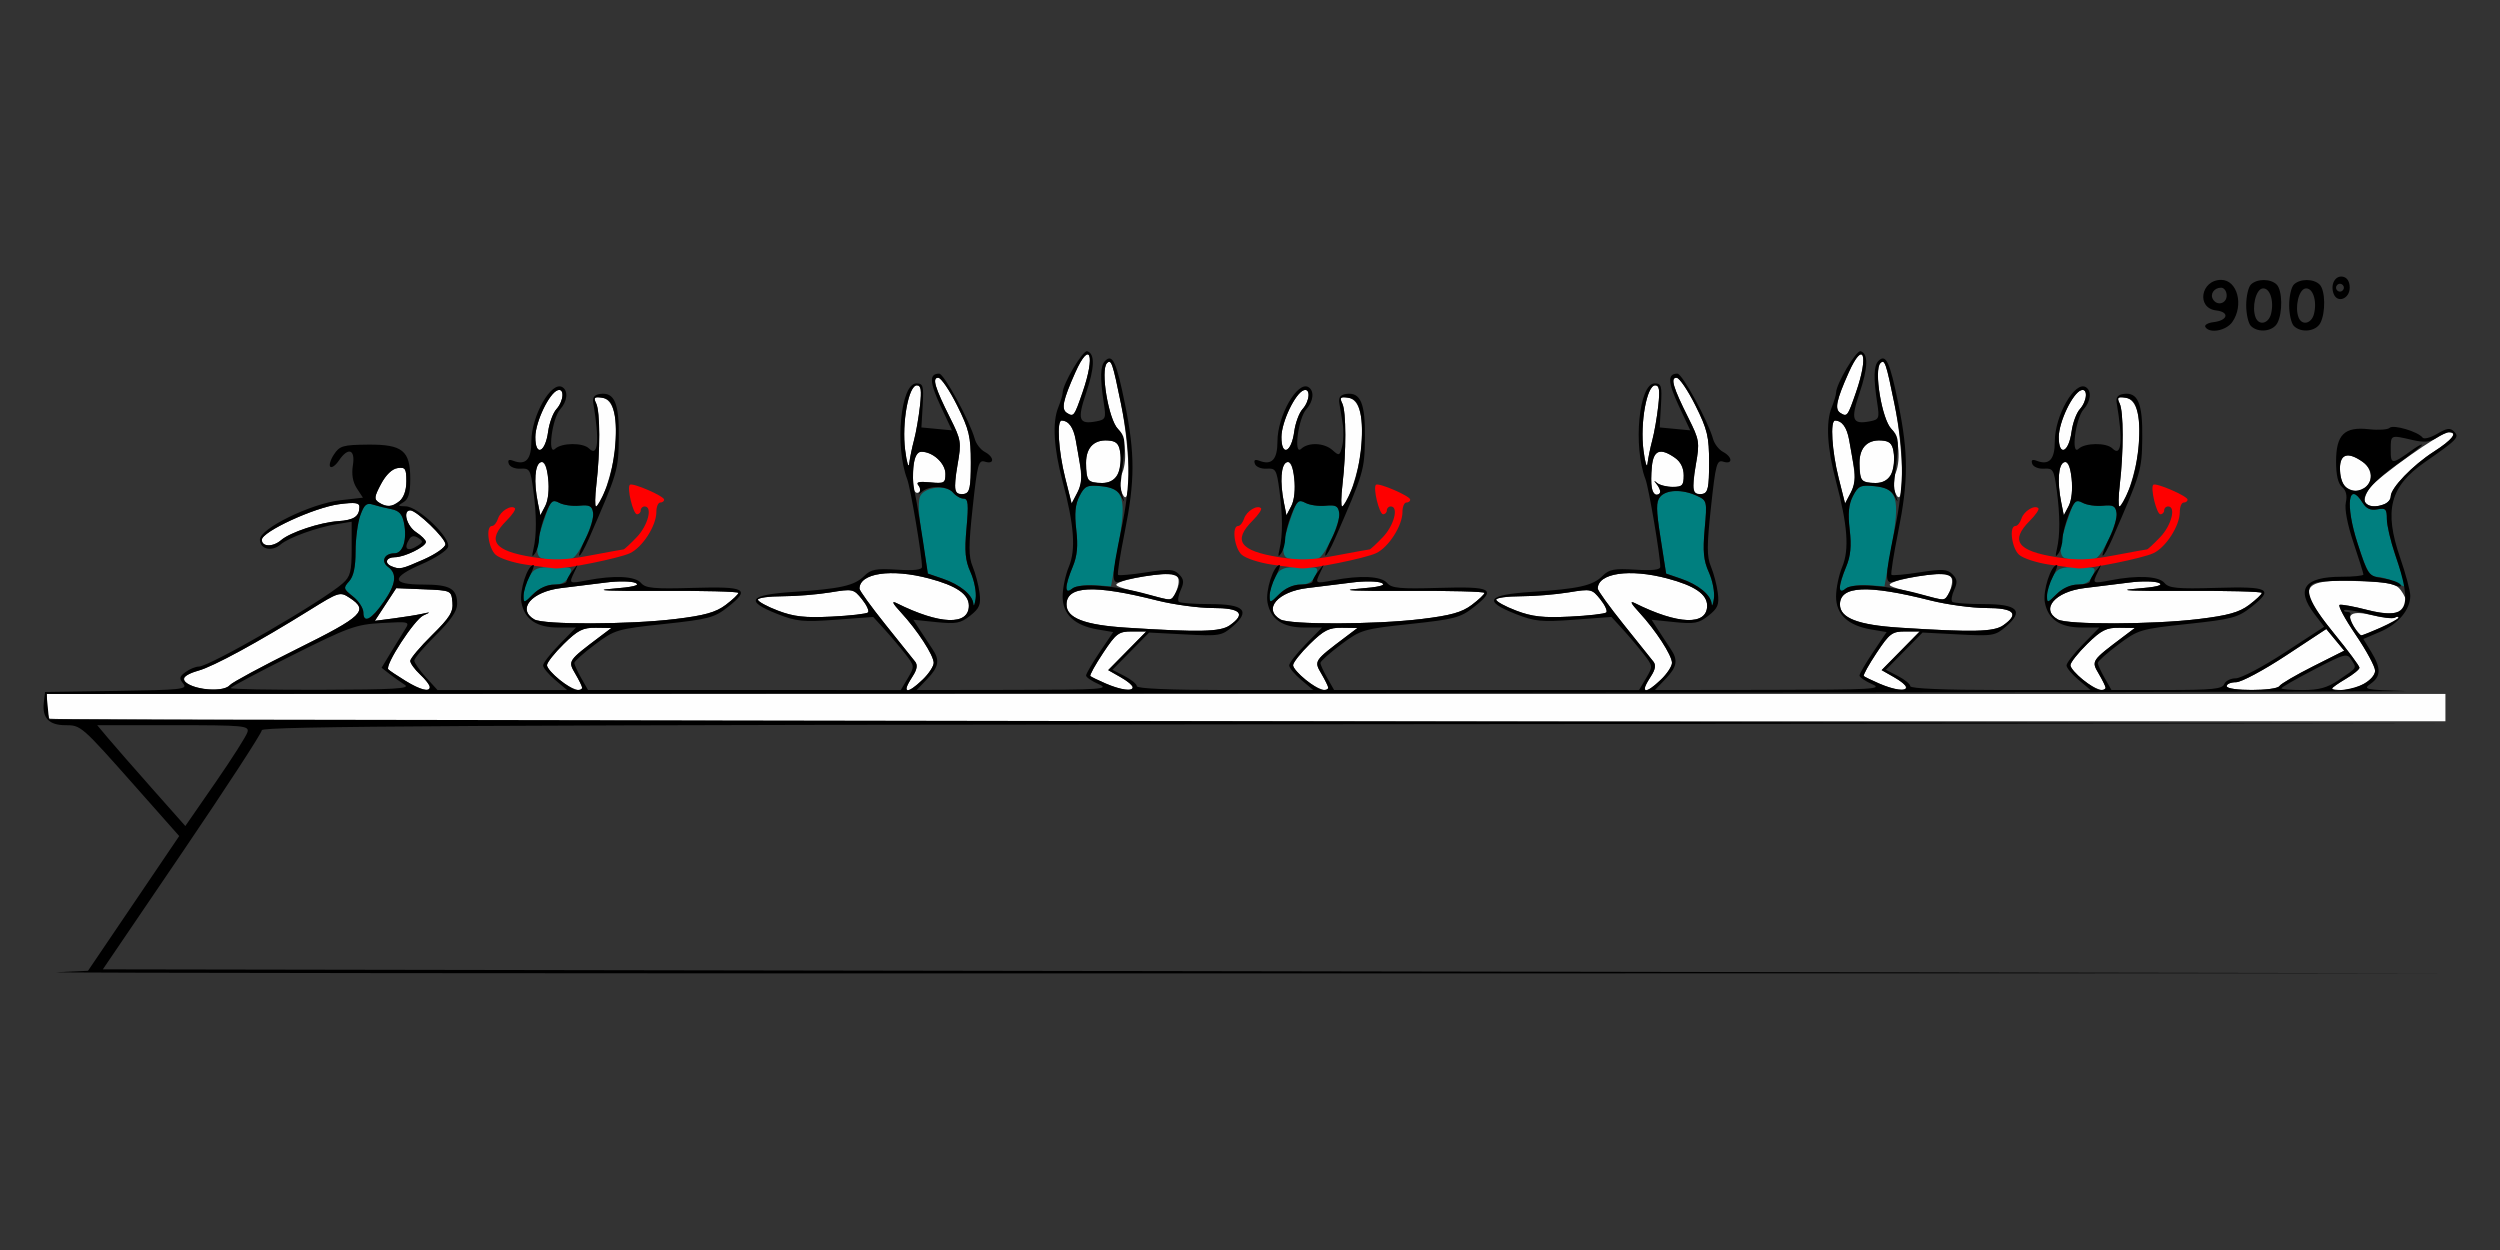 <?xml version="1.0" encoding="UTF-8" standalone="no"?>
<!-- Created with Inkscape (http://www.inkscape.org/) -->

<svg
   xmlns:dc="http://purl.org/dc/elements/1.1/"
   xmlns:cc="http://creativecommons.org/ns#"
   xmlns:rdf="http://www.w3.org/1999/02/22-rdf-syntax-ns#"
   xmlns:svg="http://www.w3.org/2000/svg"
   xmlns="http://www.w3.org/2000/svg"
   xmlns:sodipodi="http://sodipodi.sourceforge.net/DTD/sodipodi-0.dtd"
   xmlns:inkscape="http://www.inkscape.org/namespaces/inkscape"
   id="svg3396"
   version="1.1"
   inkscape:version="0.91 r13725"
   width="600"
   height="300"
   viewBox="0 0 600 300"
   sodipodi:docname="bb340602.svg">
  <rect x="0" y="0" width="600" height="300" fill="#333333" stroke="none"/>
  <defs
     id="defs3400" />
  <sodipodi:namedview
     pagecolor="#bfbfbf"
     bordercolor="#666666"
     borderopacity="1"
     objecttolerance="10"
     gridtolerance="10"
     guidetolerance="10"
     inkscape:pageopacity="0"
     inkscape:pageshadow="2"
     inkscape:window-width="1606"
     inkscape:window-height="858"
     id="namedview3398"
     showgrid="false"
     inkscape:zoom="0.73887857"
     inkscape:cx="-29.993471"
     inkscape:cy="192.79844"
     inkscape:window-x="0"
     inkscape:window-y="0"
     inkscape:window-maximized="0"
     inkscape:current-layer="svg3396" />
  <g
     id="g3406"
     transform="translate(1.902,39.046)">
    <path
       style="fill:#fefefe"
       d="m 10,133.438 c -0.344,-0.344 -0.625,-1.82 -0.625,-3.281 l 0,-2.656 287.812,0 287.812,0 0,3.281 0,3.281 -287.188,0 c -157.953,0 -287.469,-0.281 -287.812,-0.625 z m 34.297,-7.842 c -3.092,-1.243 -2.582,-2.58 1.406,-3.688 3.651,-1.014 14.221,-6.764 26.697,-14.523 7.059,-4.39 7.304,-4.465 9.609,-2.955 4.649,3.046 3.261,4.391 -12.706,12.312 -8.289,4.112 -15.513,8.004 -16.052,8.648 -1.125,1.344 -5.852,1.452 -8.954,0.205 z m 51.085,-1.259 c -1.938,-1.192 -3.777,-2.42 -4.086,-2.728 -0.927,-0.927 6.269,-11.994 8.424,-12.957 1.813,-0.81 1.781,-0.844 -0.346,-0.373 -1.289,0.286 -4.362,0.78 -6.83,1.098 l -4.486,0.579 2.568,-3.922 2.568,-3.922 6.606,0.272 c 6.585,0.271 6.607,0.281 6.879,3.084 0.227,2.338 -0.603,3.677 -4.922,7.937 -2.857,2.818 -5.195,5.592 -5.195,6.165 0,0.572 1.055,2.031 2.344,3.242 4.401,4.135 2.241,5.069 -3.524,1.525 z m 37.04,-0.197 c -1.676,-1.321 -3.047,-2.916 -3.047,-3.544 0,-0.629 1.809,-2.918 4.02,-5.088 3.394,-3.331 4.598,-3.937 7.734,-3.893 l 3.715,0.052 -2.729,2.057 c -7.763,5.852 -7.754,5.839 -5.943,8.926 0.902,1.538 1.641,3.047 1.641,3.354 0,1.264 -2.533,0.389 -5.391,-1.864 z m 83.203,1.92 c 0,-0.276 0.683,-1.544 1.517,-2.817 1.034,-1.578 1.223,-2.687 0.594,-3.483 -0.508,-0.642 -3.722,-4.658 -7.142,-8.925 -3.42,-4.267 -6.219,-8.139 -6.219,-8.605 0,-3.739 7.637,-4.857 16.699,-2.445 6.59,1.754 9.551,3.782 9.551,6.542 0,4.807 -6.978,4.558 -17.344,-0.618 -1.301,-0.65 -0.982,0.031 1.043,2.224 3.955,4.282 7.863,10.301 7.863,12.109 0,0.815 -1.183,2.616 -2.629,4.001 -2.494,2.39 -3.933,3.128 -3.933,2.017 z m 47.812,-1.072 c -1.805,-0.781 -3.451,-1.584 -3.658,-1.784 -0.207,-0.2 1.168,-2.69 3.056,-5.534 3.134,-4.72 3.736,-5.17 6.904,-5.17 l 3.471,0 -4.573,4.642 -4.573,4.642 2.961,1.686 c 5.382,3.064 2.65,4.22 -3.589,1.518 z m 48.047,-0.848 c -1.676,-1.321 -3.047,-2.916 -3.047,-3.544 0,-0.629 1.809,-2.918 4.02,-5.088 3.394,-3.331 4.598,-3.937 7.734,-3.893 l 3.715,0.052 -2.729,2.057 c -7.763,5.852 -7.754,5.839 -5.943,8.926 0.902,1.538 1.641,3.047 1.641,3.354 0,1.264 -2.533,0.389 -5.391,-1.864 z m 81.328,1.92 c 0,-0.276 0.683,-1.544 1.517,-2.817 1.034,-1.578 1.223,-2.687 0.594,-3.483 -0.508,-0.642 -3.722,-4.658 -7.142,-8.925 -3.42,-4.267 -6.219,-8.139 -6.219,-8.605 0,-3.739 7.637,-4.857 16.699,-2.445 6.59,1.754 9.551,3.782 9.551,6.542 0,4.807 -6.978,4.558 -17.344,-0.618 -1.301,-0.65 -0.982,0.031 1.043,2.224 3.955,4.282 7.863,10.301 7.863,12.109 0,0.815 -1.183,2.616 -2.629,4.001 -2.494,2.39 -3.933,3.128 -3.933,2.017 z m 56.25,-1.072 c -1.805,-0.781 -3.451,-1.584 -3.658,-1.784 -0.207,-0.2 1.168,-2.69 3.056,-5.534 3.134,-4.72 3.736,-5.17 6.904,-5.17 l 3.471,0 -4.573,4.642 -4.573,4.642 2.961,1.686 c 5.382,3.064 2.65,4.22 -3.589,1.518 z m 48.984,-0.848 C 496.371,122.82 495,121.225 495,120.596 c 0,-0.629 1.809,-2.918 4.02,-5.088 3.394,-3.331 4.598,-3.937 7.734,-3.893 l 3.715,0.052 -2.729,2.057 c -7.763,5.852 -7.754,5.839 -5.943,8.926 0.902,1.538 1.641,3.047 1.641,3.354 0,1.264 -2.533,0.389 -5.391,-1.864 z M 532.5,125.625 c 0,-0.516 1.014,-0.938 2.254,-0.938 1.24,0 6.619,-2.875 11.953,-6.389 l 9.699,-6.389 2.154,2.606 2.154,2.606 -7.473,3.758 c -4.11,2.067 -7.741,4.191 -8.068,4.72 -0.77,1.245 -12.672,1.269 -12.672,0.025 z m 25.312,0.561 c 0,-0.207 1.477,-1.247 3.281,-2.312 1.805,-1.065 3.279,-2.267 3.277,-2.671 -0.003,-0.404 -2.745,-4.1 -6.094,-8.213 -9.325,-11.452 -8.424,-13.159 6.624,-12.541 6.663,0.274 8.294,0.647 9.394,2.151 3.468,4.743 -0.082,6.806 -8.124,4.722 -3.148,-0.816 -6.098,-1.356 -6.558,-1.2 -0.459,0.156 1.268,3.374 3.839,7.153 2.57,3.778 4.673,7.67 4.673,8.648 0,2.064 -4.398,4.639 -7.922,4.639 -1.315,0 -2.39,-0.169 -2.39,-0.376 z m 5.218,-14.82 c -2.135,-3.048 -0.507,-4.007 4.613,-2.717 2.38,0.599 4.728,0.842 5.217,0.54 0.489,-0.302 0.889,-0.299 0.889,0.007 0,0.473 -7.936,4.241 -8.931,4.241 -0.186,0 -0.991,-0.932 -1.789,-2.071 z m -294.556,0.232 c -10.113,-0.647 -14.412,-2.308 -14.412,-5.568 0,-4.499 6.61,-4.796 21.719,-0.974 3.953,1 9.965,1.818 13.359,1.818 6.734,0 8.079,1.37 4.088,4.166 -2.236,1.566 -7.235,1.679 -24.755,0.558 z m 185.625,0 c -10.113,-0.647 -14.412,-2.308 -14.412,-5.568 0,-4.499 6.61,-4.796 21.719,-0.974 3.953,1 9.965,1.818 13.359,1.818 6.734,0 8.079,1.37 4.088,4.166 -2.236,1.566 -7.235,1.679 -24.755,0.558 z m -327.771,-1.986 c -4.242,-2.471 -0.635,-6.676 6.454,-7.525 3.024,-0.362 7.896,-0.966 10.826,-1.341 2.93,-0.376 6.094,-0.32 7.031,0.122 1.186,0.56 -0.577,0.987 -5.796,1.403 -4.679,0.373 -0.358,0.558 11.485,0.491 10.442,-0.059 18.985,0.16 18.984,0.485 -3.5e-4,0.326 -1.372,1.624 -3.048,2.887 -2.374,1.788 -5.055,2.537 -12.133,3.393 -11.096,1.341 -31.561,1.392 -33.805,0.085 z m 179.062,0 c -4.242,-2.471 -0.635,-6.676 6.454,-7.525 3.024,-0.362 7.896,-0.966 10.826,-1.341 2.93,-0.376 6.094,-0.32 7.031,0.122 1.186,0.56 -0.577,0.987 -5.796,1.403 -4.679,0.373 -0.358,0.558 11.485,0.491 10.442,-0.059 18.985,0.16 18.984,0.485 -3.5e-4,0.326 -1.372,1.624 -3.048,2.887 -2.374,1.788 -5.055,2.537 -12.133,3.393 -11.096,1.341 -31.561,1.392 -33.805,0.085 z m 186.562,0 c -4.242,-2.471 -0.635,-6.676 6.454,-7.525 3.024,-0.362 7.896,-0.966 10.826,-1.341 2.93,-0.376 6.094,-0.32 7.031,0.122 1.186,0.56 -0.577,0.987 -5.796,1.403 -4.679,0.373 -0.358,0.558 11.485,0.491 10.442,-0.059 18.985,0.16 18.984,0.485 -3.5e-4,0.326 -1.372,1.624 -3.048,2.887 -2.374,1.788 -5.055,2.537 -12.133,3.393 -11.096,1.341 -31.561,1.392 -33.805,0.085 z M 184.806,107.513 C 182.163,106.508 180,105.321 180,104.874 c 0,-0.447 2.637,-0.814 5.859,-0.817 3.223,-0.003 8.38,-0.418 11.461,-0.923 5.463,-0.895 5.653,-0.854 7.664,1.646 1.135,1.41 1.778,2.834 1.43,3.164 -0.348,0.331 -4.271,0.779 -8.717,0.998 -6.439,0.316 -9.063,0.025 -12.891,-1.43 z m 177.188,0 c -2.643,-1.004 -4.806,-2.192 -4.806,-2.638 0,-0.447 2.637,-0.814 5.859,-0.817 3.223,-0.003 8.38,-0.418 11.461,-0.923 5.463,-0.895 5.653,-0.854 7.664,1.646 1.135,1.41 1.778,2.834 1.43,3.164 -0.348,0.331 -4.271,0.779 -8.717,0.998 -6.439,0.316 -9.063,0.025 -12.891,-1.43 z m -90.588,-4.382 c -5.947,-1.499 -6.343,-1.741 -4.219,-2.579 1.289,-0.509 4.771,-1.223 7.738,-1.587 4.35,-0.534 5.498,-0.391 5.932,0.739 0.571,1.488 -1.089,5.371 -2.218,5.19 -0.369,-0.059 -3.623,-0.852 -7.233,-1.762 z m 185.625,0 c -5.947,-1.499 -6.343,-1.741 -4.219,-2.579 1.289,-0.509 4.771,-1.223 7.738,-1.587 4.35,-0.534 5.498,-0.391 5.932,0.739 0.571,1.488 -1.089,5.371 -2.218,5.19 -0.369,-0.059 -3.623,-0.852 -7.233,-1.762 z M 92.109,96.879 C 90.253,96.13 90.747,94.688 92.859,94.688 c 2.305,0 7.453,-2.532 7.453,-3.666 0,-0.443 -1.055,-1.497 -2.344,-2.341 -2.279,-1.493 -3.287,-5.242 -1.409,-5.242 1.522,0 8.44,6.664 8.44,8.129 0,0.742 -2.332,2.38 -5.183,3.641 -5.37,2.375 -5.756,2.459 -7.708,1.671 z M 60.938,90.504 c 0,-1.946 12.616,-7.763 18.516,-8.537 3.873,-0.508 4.919,-0.37 4.908,0.647 -0.026,2.302 -1.318,3.163 -5.142,3.421 -4.313,0.292 -11.5,2.691 -13.668,4.562 -1.953,1.686 -4.614,1.632 -4.614,-0.093 z m 66.236,-8.933 c -1,-5.002 -0.709,-9.145 0.681,-9.679 1.82,-0.698 2.681,7.484 1.104,10.493 l -1.174,2.242 -0.611,-3.055 z m 179.062,0 c -1,-5.002 -0.709,-9.145 0.681,-9.679 1.82,-0.698 2.681,7.484 1.104,10.493 l -1.174,2.242 -0.611,-3.055 z m 186.562,0 c -1,-5.002 -0.709,-9.145 0.681,-9.679 1.82,-0.698 2.681,7.484 1.104,10.493 l -1.174,2.242 -0.611,-3.055 z m -403.736,1.1e-5 c -1.228,-0.786 -1.168,-1.349 0.469,-4.439 1.172,-2.212 2.666,-3.651 3.984,-3.838 1.862,-0.264 2.109,0.108 2.109,3.178 0,4.757 -3.206,7.248 -6.562,5.099 z m 52.164,-4.331 c 0.927,-7.888 0.912,-17.487 -0.031,-19.432 -0.704,-1.452 -0.488,-1.673 1.372,-1.406 2.818,0.405 3.894,4.715 3.12,12.504 C 145.17,74.113 142.363,82.5 141.138,82.5 c -0.291,0 -0.251,-2.367 0.089,-5.26 z m 179.062,0 c 0.927,-7.888 0.912,-17.487 -0.031,-19.432 -0.704,-1.452 -0.488,-1.673 1.372,-1.406 2.818,0.405 3.894,4.715 3.12,12.504 C 324.233,74.113 321.426,82.5 320.201,82.5 c -0.291,0 -0.251,-2.367 0.089,-5.26 z m 186.562,0 c 0.927,-7.888 0.912,-17.487 -0.031,-19.432 -0.704,-1.452 -0.488,-1.673 1.372,-1.406 2.818,0.405 3.894,4.715 3.12,12.504 C 510.795,74.113 507.988,82.5 506.763,82.5 c -0.291,0 -0.251,-2.367 0.089,-5.26 z m 58.872,4.229 c -0.35,-0.567 0.183,-2.13 1.186,-3.473 2.026,-2.713 16.952,-13.272 18.794,-13.294 2.378,-0.029 1.048,1.744 -3.49,4.657 -5.088,3.265 -10.338,8.714 -10.338,10.73 0,2.2 -4.957,3.312 -6.152,1.38 z M 253.738,75.632 c -1.613,-6.42 -2.066,-13.767 -0.848,-13.743 1.683,0.034 2.829,1.618 3.383,4.673 1.68,9.267 1.705,10.11 0.382,12.636 l -1.366,2.607 -1.551,-6.174 z m 13.679,3.732 c -0.821,-1.812 -0.892,-3.128 -0.234,-4.356 1.59,-2.972 1.13,-9.195 -0.824,-11.149 -2.237,-2.237 -4.192,-14.151 -2.586,-15.757 1.03,-1.03 1.357,-0.073 3.39,9.902 2.265,11.113 2.444,26.194 0.255,21.36 z m 171.946,-3.732 c -1.613,-6.42 -2.066,-13.767 -0.848,-13.743 1.683,0.034 2.829,1.618 3.383,4.673 1.68,9.267 1.705,10.11 0.382,12.636 l -1.366,2.607 -1.551,-6.174 z m 13.679,3.732 c -0.821,-1.812 -0.892,-3.128 -0.234,-4.356 1.59,-2.972 1.13,-9.195 -0.824,-11.149 -2.237,-2.237 -4.192,-14.151 -2.586,-15.757 1.03,-1.03 1.357,-0.073 3.39,9.902 2.265,11.113 2.444,26.194 0.255,21.36 z M 217.331,78.095 c -0.171,-0.889 -0.159,-3.214 0.028,-5.168 0.244,-2.56 0.777,-3.552 1.907,-3.552 2.729,0 5.735,2.782 5.735,5.308 0,2.215 -0.269,2.363 -3.686,2.038 -2.755,-0.263 -3.454,-0.072 -2.767,0.756 0.594,0.716 0.597,1.306 0.007,1.671 -0.502,0.31 -1.052,-0.163 -1.223,-1.052 z m 10.125,0.836 c -0.293,-0.473 -0.086,-3.393 0.459,-6.487 0.941,-5.343 0.851,-5.905 -1.777,-11.144 -3.707,-7.391 -4.4,-9.751 -2.841,-9.682 0.679,0.03 2.712,3.018 4.516,6.64 2.89,5.8 3.281,7.441 3.281,13.754 0,5.925 -0.269,7.221 -1.553,7.475 -0.854,0.169 -1.793,-0.081 -2.085,-0.554 z m 167.061,-0.848 c -0.17,-0.882 -0.157,-3.203 0.03,-5.156 0.378,-3.968 2.006,-4.58 5.558,-2.092 1.351,0.946 2.084,2.43 2.084,4.219 10e-6,2.397 -0.345,2.759 -2.625,2.759 -1.444,0 -3.131,-0.422 -3.75,-0.938 -0.818,-0.682 -0.869,-0.631 -0.188,0.188 1.175,1.41 1.207,2.625 0.069,2.625 -0.478,0 -1.008,-0.722 -1.178,-1.604 z m 10.127,0.848 c -0.293,-0.473 -0.086,-3.393 0.459,-6.487 0.941,-5.343 0.851,-5.905 -1.777,-11.144 -3.707,-7.391 -4.4,-9.751 -2.841,-9.682 0.679,0.03 2.712,3.018 4.516,6.64 2.89,5.8 3.281,7.441 3.281,13.754 0,5.925 -0.269,7.221 -1.553,7.475 -0.854,0.169 -1.793,-0.081 -2.085,-0.554 z M 560.812,77.625 c -0.619,-0.619 -1.125,-2.517 -1.125,-4.219 0,-3.53 1.894,-4.101 5.416,-1.634 3.304,2.314 2.19,6.978 -1.666,6.978 -0.825,0 -2.006,-0.506 -2.625,-1.125 z M 259.375,76.25 c -0.344,-0.344 -0.625,-2.227 -0.625,-4.186 0,-3.916 2.157,-5.86 5.908,-5.326 1.556,0.221 2.132,1.029 2.352,3.297 0.414,4.282 -1.226,6.84 -4.386,6.84 -1.443,0 -2.905,-0.281 -3.248,-0.625 z m 185.625,0 c -0.344,-0.344 -0.625,-2.227 -0.625,-4.186 0,-3.916 2.157,-5.86 5.908,-5.326 1.556,0.221 2.132,1.029 2.352,3.297 0.414,4.282 -1.226,6.84 -4.386,6.84 -1.443,0 -2.905,-0.281 -3.248,-0.625 z M 215.335,68.968 c -0.826,-6.523 0.807,-15.53 2.816,-15.53 1,0 1.167,1.106 0.744,4.922 -0.3,2.707 -0.94,6.398 -1.423,8.203 -0.483,1.805 -1.002,4.336 -1.155,5.625 -0.152,1.289 -0.594,-0.16 -0.981,-3.22 z m 177.188,0 c -0.826,-6.523 0.807,-15.53 2.816,-15.53 1,0 1.167,1.106 0.744,4.922 -0.3,2.707 -0.94,6.398 -1.423,8.203 -0.483,1.805 -1.002,4.336 -1.155,5.625 -0.152,1.289 -0.594,-0.16 -0.981,-3.22 z m -265.944,-3.138 c 0.016,-3.623 3.335,-10.555 5.375,-11.226 1.669,-0.549 1.452,2.595 -0.314,4.546 -0.817,0.903 -1.713,3.337 -1.991,5.409 -0.679,5.064 -3.092,6.062 -3.07,1.271 z m 179.062,0 c 0.016,-3.623 3.335,-10.555 5.375,-11.226 1.669,-0.549 1.452,2.595 -0.314,4.546 -0.817,0.903 -1.713,3.337 -1.991,5.409 -0.679,5.064 -3.092,6.062 -3.07,1.271 z m 186.562,0 c 0.016,-3.623 3.335,-10.555 5.375,-11.226 1.669,-0.549 1.452,2.595 -0.314,4.546 -0.817,0.903 -1.713,3.337 -1.991,5.409 -0.679,5.064 -3.092,6.062 -3.07,1.271 z M 254.169,60.066 c -1.427,-0.882 -0.988,-3.031 1.977,-9.675 3.539,-7.932 4.896,-4.332 1.774,4.706 -2.008,5.813 -2.128,5.972 -3.75,4.97 z m 185.625,0 c -1.427,-0.882 -0.988,-3.031 1.977,-9.675 3.539,-7.932 4.896,-4.332 1.774,4.706 -2.008,5.813 -2.128,5.972 -3.75,4.97 z"
       id="path3416"
       inkscape:connector-curvature="0" />
    <path
       style="fill:#007f7f"
       d="m 85.312,107.959 c 0,-1.037 -1.117,-2.763 -2.481,-3.837 -2.325,-1.829 -2.384,-2.059 -0.938,-3.657 1.063,-1.175 1.544,-3.414 1.544,-7.19 0,-3.017 0.516,-6.91 1.146,-8.653 0.931,-2.574 1.502,-3.054 3.047,-2.557 1.046,0.336 3.017,0.824 4.381,1.084 1.844,0.352 2.623,1.194 3.042,3.285 C 95.853,90.438 94.819,93.75 92.766,93.75 c -2.443,0 -3.334,1.953 -1.503,3.292 2.196,1.606 1.878,4.112 -1.06,8.351 -2.957,4.267 -4.891,5.281 -4.891,2.565 z m 146.39,-2.11 c -0.201,-2.135 -3.193,-4.581 -7.344,-6.001 l -3.578,-1.225 -1.347,-8.616 c -0.948,-6.067 -1.059,-9.076 -0.374,-10.171 1.31,-2.092 6.24,-2.514 7.775,-0.664 0.664,0.8 1.806,1.454 2.537,1.454 1.088,0 1.214,1.287 0.691,7.055 -0.513,5.664 -0.321,7.761 0.975,10.635 0.888,1.969 1.432,4.806 1.209,6.304 -0.223,1.498 -0.468,2.052 -0.545,1.229 z m 177.188,0 c -0.201,-2.135 -3.193,-4.581 -7.344,-6.001 l -3.578,-1.225 -1.326,-8.482 c -1.083,-6.927 -1.105,-8.749 -0.12,-9.936 1.457,-1.755 5.308,-1.879 8.767,-0.282 2.511,1.159 2.532,1.245 1.93,7.993 -0.482,5.407 -0.273,7.563 1.006,10.401 0.888,1.969 1.432,4.806 1.209,6.304 -0.223,1.498 -0.468,2.052 -0.545,1.229 z m -285.107,-2.063 c 0.018,-1.137 0.617,-3.121 1.331,-4.411 1.112,-2.009 1.96,-2.344 5.931,-2.344 4.464,0 4.598,0.077 3.675,2.109 -0.672,1.479 -1.767,2.109 -3.663,2.109 -1.622,0 -3.626,0.921 -5.006,2.301 -2.299,2.299 -2.301,2.299 -2.268,0.234 z m 179.063,0 c 0.018,-1.137 0.617,-3.121 1.331,-4.411 1.112,-2.009 1.96,-2.344 5.931,-2.344 4.464,0 4.598,0.077 3.675,2.109 -0.672,1.479 -1.767,2.109 -3.663,2.109 -1.622,0 -3.626,0.921 -5.006,2.301 -2.299,2.299 -2.301,2.299 -2.268,0.234 z m 186.562,0 c 0.018,-1.137 0.617,-3.121 1.331,-4.411 1.112,-2.009 1.96,-2.344 5.931,-2.344 4.464,0 4.598,0.077 3.675,2.109 -0.672,1.479 -1.767,2.109 -3.663,2.109 -1.622,0 -3.626,0.921 -5.006,2.301 -2.299,2.299 -2.301,2.299 -2.268,0.234 z M 254.062,101.948 c 0,-0.774 0.666,-3.002 1.481,-4.951 1.084,-2.596 1.314,-4.982 0.858,-8.913 -0.457,-3.937 -0.248,-6.093 0.782,-8.087 1.257,-2.431 1.802,-2.68 5.16,-2.36 5.538,0.528 6.192,2.884 4.075,14.685 l -1.678,9.353 -3.981,-0.287 c -2.19,-0.158 -4.592,0.22 -5.339,0.84 -1.084,0.899 -1.358,0.843 -1.358,-0.279 z m 185.625,0 c 0,-0.774 0.666,-3.002 1.481,-4.951 1.084,-2.596 1.314,-4.982 0.858,-8.913 -0.457,-3.937 -0.248,-6.093 0.782,-8.087 1.257,-2.431 1.802,-2.68 5.16,-2.36 5.538,0.528 6.192,2.884 4.075,14.685 l -1.678,9.353 -3.981,-0.287 c -2.19,-0.158 -4.592,0.22 -5.339,0.84 -1.084,0.899 -1.358,0.843 -1.358,-0.279 z m 133.125,-1.31 c -1.289,-0.679 -3.231,-1.241 -4.315,-1.249 -1.641,-0.012 -2.402,-1.337 -4.54,-7.909 -3.035,-9.33 -2.293,-15.412 1.198,-9.821 0.869,1.391 1.901,1.843 3.507,1.536 2.012,-0.385 2.278,-0.097 2.295,2.482 0.011,1.604 1.054,5.847 2.317,9.428 1.264,3.581 2.204,6.569 2.09,6.64 -0.114,0.071 -1.262,-0.427 -2.551,-1.107 z M 128.239,94.986 c -1.831,-0.481 -1.586,-3.626 0.81,-10.369 1.251,-3.521 1.624,-3.864 3.254,-2.992 1.012,0.542 3.193,0.855 4.847,0.696 2.482,-0.239 3.057,0.067 3.297,1.748 0.304,2.137 -3.073,9.656 -4.869,10.839 -1.115,0.734 -4.696,0.773 -7.338,0.078 z m 179.062,0 c -1.831,-0.481 -1.586,-3.626 0.81,-10.369 1.256,-3.536 1.619,-3.867 3.272,-2.982 1.022,0.547 3.204,0.86 4.847,0.696 2.467,-0.247 3.039,0.057 3.278,1.739 0.304,2.137 -3.073,9.656 -4.869,10.839 -1.115,0.734 -4.696,0.773 -7.338,0.078 z m 186.562,0 c -1.831,-0.481 -1.586,-3.626 0.81,-10.369 1.256,-3.536 1.619,-3.867 3.272,-2.982 1.022,0.547 3.204,0.86 4.847,0.696 2.467,-0.247 3.039,0.057 3.278,1.739 0.304,2.137 -3.073,9.656 -4.869,10.839 -1.115,0.734 -4.696,0.773 -7.338,0.078 z"
       id="path3412"
       inkscape:connector-curvature="0" />
    <path
       style="fill:#fe0000"
       d="m 124.31,96.464 c -3.044,-0.444 -6.313,-1.513 -7.266,-2.375 -1.774,-1.605 -2.432,-6.902 -0.858,-6.902 0.481,0 1.13,-0.805 1.442,-1.788 0.568,-1.789 3.156,-3.364 4.054,-2.467 0.262,0.262 -0.642,1.595 -2.009,2.962 -4.829,4.829 -3.078,7.275 6.274,8.769 5.068,0.81 7.862,0.725 13.895,-0.419 4.153,-0.788 7.712,-1.433 7.909,-1.433 0.196,0 1.626,-1.328 3.178,-2.952 C 153.626,87.04 154.787,82.5 152.812,82.5 c -0.516,0 -0.938,0.422 -0.938,0.938 0,0.516 -0.403,0.938 -0.895,0.938 -0.928,0 -2.466,-6.326 -1.72,-7.073 0.595,-0.595 8.218,2.701 8.23,3.557 0.005,0.387 -0.412,0.703 -0.928,0.703 -0.516,0 -0.938,1.031 -0.938,2.29 0,3.279 -3.325,8.459 -6.333,9.869 -2.611,1.223 -15.468,3.821 -18.042,3.646 -0.773,-0.053 -3.896,-0.459 -6.94,-0.903 z m 179.062,0 c -3.044,-0.444 -6.313,-1.513 -7.266,-2.375 -1.774,-1.605 -2.432,-6.902 -0.858,-6.902 0.481,0 1.13,-0.805 1.442,-1.788 0.568,-1.789 3.156,-3.364 4.054,-2.467 0.262,0.262 -0.642,1.595 -2.009,2.962 -4.829,4.829 -3.078,7.275 6.274,8.769 5.068,0.81 7.862,0.725 13.895,-0.419 4.153,-0.788 7.712,-1.433 7.909,-1.433 0.196,0 1.626,-1.328 3.178,-2.952 C 332.688,87.04 333.849,82.5 331.875,82.5 c -0.516,0 -0.938,0.422 -0.938,0.938 0,0.516 -0.403,0.938 -0.895,0.938 -0.928,0 -2.466,-6.326 -1.72,-7.073 0.595,-0.595 8.218,2.701 8.23,3.557 0.005,0.387 -0.412,0.703 -0.928,0.703 -0.516,0 -0.938,1.031 -0.938,2.29 0,3.279 -3.325,8.459 -6.333,9.869 -2.611,1.223 -15.468,3.821 -18.042,3.646 -0.773,-0.053 -3.896,-0.459 -6.94,-0.903 z m 186.562,0 c -3.044,-0.444 -6.313,-1.513 -7.266,-2.375 -1.774,-1.605 -2.432,-6.902 -0.858,-6.902 0.481,0 1.13,-0.805 1.442,-1.788 0.568,-1.789 3.156,-3.364 4.054,-2.467 0.262,0.262 -0.642,1.595 -2.009,2.962 -4.829,4.829 -3.078,7.275 6.274,8.769 5.068,0.81 7.862,0.725 13.895,-0.419 4.153,-0.788 7.712,-1.433 7.909,-1.433 0.196,0 1.626,-1.328 3.178,-2.952 C 519.251,87.04 520.412,82.5 518.438,82.5 c -0.516,0 -0.938,0.422 -0.938,0.938 0,0.516 -0.403,0.938 -0.895,0.938 -0.928,0 -2.466,-6.326 -1.72,-7.073 0.595,-0.595 8.218,2.701 8.23,3.557 0.005,0.387 -0.412,0.703 -0.928,0.703 -0.516,0 -0.938,1.031 -0.938,2.29 0,3.279 -3.325,8.459 -6.333,9.869 -2.611,1.223 -15.468,3.821 -18.042,3.646 -0.773,-0.053 -3.896,-0.459 -6.94,-0.903 z"
       id="path3410"
       inkscape:connector-curvature="0" />
    <path
       style="fill:#000000"
       d="m 11.719,194.281 7.5,-0.338 L 30.163,177.775 41.107,161.606 30.782,149.944 C 17.572,135.022 17.547,135 13.748,135 9.901,135 8.195,133.231 8.604,129.666 l 0.302,-2.635 17.206,-0.256 c 15.583,-0.232 17.09,-0.396 15.973,-1.742 -1.04,-1.253 -0.954,-1.691 0.551,-2.791 0.981,-0.718 2.406,-1.305 3.166,-1.305 2.611,0 29.769,-15.71 34.588,-20.008 C 82.191,99.324 82.5,98.104 82.5,92.607 l 0,-6.442 -3.516,0.571 c -4.826,0.784 -11.628,3.239 -13.524,4.881 -2.114,1.83 -4.992,1.161 -4.992,-1.161 0,-2.665 12.251,-8.648 19.35,-9.452 l 5.386,-0.609 -1.472,-2.247 c -0.972,-1.484 -1.292,-3.355 -0.943,-5.51 0.627,-3.862 -1.128,-4.465 -3.355,-1.154 -0.78,1.16 -1.709,1.83 -2.064,1.488 -0.355,-0.342 0.036,-1.662 0.869,-2.934 1.364,-2.082 2.169,-2.318 8.095,-2.374 8.371,-0.079 10.228,1.415 10.228,8.227 0,3.431 -0.428,4.89 -1.641,5.596 -1.457,0.848 -1.398,0.959 0.523,0.984 3.059,0.04 10.994,7.681 10.18,9.802 -0.341,0.888 -3.152,2.707 -6.247,4.043 -7.517,3.243 -7.422,4.934 0.278,4.934 6.476,0 8.156,0.962 8.156,4.673 0,1.694 -1.55,3.954 -5.156,7.515 -2.836,2.801 -5.144,5.528 -5.129,6.062 0.015,0.533 1.275,2.341 2.799,4.016 l 2.772,3.047 15.554,0 15.554,0 -2.884,-2.427 c -1.586,-1.335 -2.884,-2.901 -2.884,-3.48 0,-0.579 1.775,-2.862 3.945,-5.073 l 3.945,-4.02 -4.205,0 c -5.246,0 -8.125,-1.946 -8.887,-6.007 -0.531,-2.831 1.46,-8.993 2.906,-8.993 0.258,0 -0.175,1.245 -0.962,2.766 -0.787,1.521 -1.43,3.611 -1.43,4.645 0,1.766 0.139,1.74 2.301,-0.422 1.436,-1.436 3.375,-2.301 5.156,-2.301 1.57,0 2.855,-0.341 2.855,-0.758 0,-0.417 0.656,-1.577 1.458,-2.578 1.408,-1.758 1.424,-1.75 0.469,0.228 -1.413,2.924 -1.396,2.935 2.995,2.086 6.525,-1.262 11.593,-1.009 12.968,0.647 1.043,1.257 3.055,1.446 12.458,1.172 12.738,-0.372 13.874,0.253 8.366,4.601 -3.23,2.55 -4.631,2.922 -15.268,4.06 -11.346,1.214 -11.866,1.368 -16.641,4.939 -2.711,2.027 -4.929,4.013 -4.929,4.413 0,0.4 0.738,2.024 1.641,3.609 l 1.641,2.883 37.532,0.006 37.532,0.006 1.687,-2.856 c 1.665,-2.818 1.656,-2.895 -0.653,-5.859 -1.287,-1.652 -3.537,-4.314 -5,-5.915 l -2.66,-2.91 -8.906,0.663 c -7.878,0.586 -9.501,0.429 -14.062,-1.366 -7.955,-3.13 -6.9,-4.612 3.781,-5.31 11.364,-0.743 14.702,-1.494 17.042,-3.833 1.59,-1.59 2.812,-1.823 7.873,-1.501 4.067,0.259 5.991,0.04 5.991,-0.682 0,-2.65 -2.757,-18.954 -3.56,-21.056 -3.018,-7.898 -1.565,-22.969 2.215,-22.969 1.615,0 1.78,0.579 1.508,5.285 l -0.306,5.285 3.667,0.35 3.667,0.35 -2.732,-5.839 c -2.669,-5.704 -2.759,-7.775 -0.338,-7.775 1.161,0 7.386,11.428 8.554,15.704 0.317,1.161 1.392,2.547 2.388,3.08 2.31,1.236 2.372,3.083 0.079,2.355 -1.578,-0.501 -1.843,0.469 -2.967,10.852 -1.014,9.365 -1.017,11.922 -0.016,14.315 0.67,1.602 1.411,4.434 1.647,6.293 0.362,2.859 0.017,3.705 -2.236,5.49 -2.319,1.837 -3.376,2.037 -8.16,1.545 l -5.496,-0.565 1.656,2.575 c 0.911,1.416 2.224,3.407 2.918,4.424 1.844,2.7 1.567,4.293 -1.257,7.24 l -2.519,2.629 23.379,-0.037 c 20.97,-0.033 23.065,-0.173 20.332,-1.361 -1.676,-0.728 -3.047,-1.667 -3.047,-2.085 0,-0.418 1.464,-2.935 3.254,-5.593 l 3.254,-4.832 -3.695,-0.624 c -5.59,-0.944 -8.438,-3.618 -8.438,-7.922 0,-1.962 0.672,-5.175 1.492,-7.139 1.719,-4.113 1.281,-10.002 -1.527,-20.564 -2.101,-7.901 -2.46,-14.074 -1.026,-17.639 0.584,-1.452 1.061,-3.048 1.061,-3.547 0,-2.086 4.873,-10.315 5.907,-9.975 1.885,0.62 1.79,3.917 -0.29,10.092 -2.155,6.396 -1.728,7.547 2.499,6.739 2.202,-0.421 2.328,-0.726 1.775,-4.312 -0.943,-6.12 -0.86,-9.045 0.29,-10.196 1.793,-1.793 2.724,0.21 4.76,10.234 2.445,12.039 2.435,18.554 -0.047,30.889 -1.09,5.415 -1.808,10.019 -1.595,10.231 0.212,0.212 3.263,-0.062 6.779,-0.609 5.446,-0.848 6.61,-0.779 7.855,0.467 1.166,1.166 1.251,1.924 0.421,3.747 -0.573,1.257 -0.788,2.538 -0.479,2.847 0.309,0.309 3.669,0.562 7.467,0.562 8.255,0 9.85,1.6 5.407,5.422 -2.541,2.186 -3.168,2.289 -11.34,1.861 l -8.65,-0.452 -4.402,4.469 -4.402,4.469 2.929,1.515 c 1.611,0.833 2.929,1.926 2.929,2.428 0,0.566 8.052,0.913 21.166,0.913 l 21.166,0 -2.884,-2.427 C 308.798,122.801 307.5,121.234 307.5,120.655 c 0,-0.579 1.775,-2.862 3.945,-5.073 l 3.945,-4.02 -4.205,0 c -5.246,0 -8.125,-1.946 -8.887,-6.007 -0.531,-2.831 1.46,-8.993 2.906,-8.993 0.258,0 -0.175,1.245 -0.962,2.766 -0.787,1.521 -1.43,3.611 -1.43,4.645 0,1.766 0.139,1.74 2.301,-0.422 1.436,-1.436 3.375,-2.301 5.156,-2.301 1.57,0 2.855,-0.341 2.855,-0.758 0,-0.417 0.656,-1.577 1.458,-2.578 1.408,-1.758 1.424,-1.75 0.469,0.228 -1.413,2.924 -1.396,2.935 2.995,2.086 6.525,-1.262 11.593,-1.009 12.968,0.647 1.043,1.257 3.055,1.446 12.458,1.172 12.738,-0.372 13.874,0.253 8.366,4.601 -3.23,2.55 -4.631,2.922 -15.268,4.06 -11.346,1.214 -11.866,1.368 -16.641,4.939 C 317.218,117.674 315,119.659 315,120.059 c 0,0.4 0.738,2.024 1.641,3.609 l 1.641,2.883 36.595,0.006 36.595,0.006 1.687,-2.856 c 1.665,-2.818 1.656,-2.895 -0.653,-5.859 -1.287,-1.652 -3.537,-4.314 -5,-5.915 l -2.66,-2.91 -8.906,0.663 c -7.878,0.586 -9.501,0.429 -14.062,-1.366 -7.955,-3.13 -6.9,-4.612 3.781,-5.31 11.364,-0.743 14.702,-1.494 17.042,-3.833 1.59,-1.59 2.812,-1.823 7.873,-1.501 4.067,0.259 5.991,0.04 5.991,-0.682 0,-2.65 -2.757,-18.954 -3.56,-21.056 -3.018,-7.898 -1.565,-22.969 2.215,-22.969 1.615,0 1.78,0.579 1.508,5.285 l -0.306,5.285 3.667,0.35 3.667,0.35 -2.732,-5.839 c -2.669,-5.704 -2.759,-7.775 -0.338,-7.775 1.161,0 7.386,11.428 8.554,15.704 0.317,1.161 1.392,2.547 2.388,3.08 2.31,1.236 2.372,3.083 0.079,2.355 -1.578,-0.501 -1.843,0.469 -2.967,10.852 -1.014,9.365 -1.017,11.922 -0.016,14.315 0.67,1.602 1.411,4.434 1.647,6.293 0.362,2.859 0.017,3.705 -2.236,5.49 -2.319,1.837 -3.376,2.037 -8.16,1.545 l -5.496,-0.565 1.656,2.575 c 0.911,1.416 2.224,3.407 2.918,4.424 1.844,2.7 1.567,4.293 -1.257,7.24 l -2.519,2.629 27.597,-0.037 c 24.605,-0.033 27.267,-0.18 24.55,-1.361 -1.676,-0.728 -3.047,-1.667 -3.047,-2.085 0,-0.418 1.464,-2.935 3.254,-5.593 l 3.254,-4.832 -3.695,-0.624 c -5.59,-0.944 -8.438,-3.618 -8.438,-7.922 0,-1.962 0.672,-5.175 1.492,-7.139 1.719,-4.113 1.281,-10.002 -1.527,-20.564 -2.101,-7.901 -2.46,-14.074 -1.026,-17.639 0.584,-1.452 1.061,-3.048 1.061,-3.547 0,-2.086 4.873,-10.315 5.907,-9.975 1.885,0.62 1.79,3.917 -0.29,10.092 -2.155,6.396 -1.728,7.547 2.499,6.739 2.202,-0.421 2.328,-0.726 1.775,-4.312 -0.943,-6.12 -0.86,-9.045 0.29,-10.196 1.793,-1.793 2.724,0.21 4.76,10.234 2.445,12.039 2.435,18.554 -0.047,30.889 -1.09,5.415 -1.808,10.019 -1.595,10.231 0.212,0.212 3.263,-0.062 6.779,-0.609 5.446,-0.848 6.61,-0.779 7.855,0.467 1.166,1.166 1.251,1.924 0.421,3.747 -0.573,1.257 -0.788,2.538 -0.479,2.847 0.309,0.309 3.669,0.562 7.467,0.562 8.255,0 9.85,1.6 5.407,5.422 -2.541,2.186 -3.168,2.289 -11.34,1.861 l -8.65,-0.452 -4.402,4.469 -4.402,4.469 2.929,1.515 c 1.611,0.833 2.929,1.926 2.929,2.428 0,0.567 8.217,0.913 21.634,0.913 l 21.634,0 -2.884,-2.427 c -1.586,-1.335 -2.884,-2.901 -2.884,-3.48 0,-0.579 1.775,-2.862 3.945,-5.073 l 3.945,-4.02 -4.205,0 c -5.246,0 -8.125,-1.946 -8.887,-6.007 -0.531,-2.831 1.46,-8.993 2.906,-8.993 0.258,0 -0.175,1.245 -0.962,2.766 -0.787,1.521 -1.43,3.611 -1.43,4.645 0,1.766 0.139,1.74 2.301,-0.422 1.436,-1.436 3.375,-2.301 5.156,-2.301 1.57,0 2.855,-0.341 2.855,-0.758 0,-0.417 0.656,-1.577 1.458,-2.578 1.408,-1.758 1.424,-1.75 0.469,0.228 -1.413,2.924 -1.396,2.935 2.995,2.086 6.525,-1.262 11.593,-1.009 12.968,0.647 1.043,1.257 3.055,1.446 12.458,1.172 12.738,-0.372 13.874,0.253 8.366,4.601 -3.23,2.55 -4.631,2.922 -15.268,4.06 -11.346,1.214 -11.866,1.368 -16.641,4.939 -2.711,2.027 -4.929,4.013 -4.929,4.413 0,0.4 0.738,2.024 1.641,3.609 l 1.641,2.883 13.259,0.006 c 10.925,0.005 13.354,-0.242 13.799,-1.4 0.297,-0.773 1.553,-1.406 2.792,-1.406 1.239,0 6.516,-2.783 11.727,-6.184 l 9.474,-6.184 -2.323,-3.045 c -4.589,-6.016 -2.445,-8.962 6.522,-8.962 2.87,0 5.218,-0.242 5.218,-0.538 0,-0.296 -1.074,-3.737 -2.386,-7.646 -1.462,-4.354 -2.172,-8.083 -1.833,-9.625 0.367,-1.672 0.067,-2.921 -0.895,-3.719 -0.967,-0.803 -1.448,-2.827 -1.448,-6.098 0,-6.484 1.984,-8.442 7.881,-7.778 2.297,0.259 4.54,0.108 4.984,-0.336 0.852,-0.852 6.863,0.932 7.887,2.34 0.328,0.451 1.906,0.046 3.506,-0.9 2.363,-1.396 3.133,-1.493 4.092,-0.519 1.31,1.332 0.774,1.888 -7.057,7.332 -8.363,5.813 -9.843,11.537 -5.923,22.895 1.343,3.892 2.442,8.008 2.442,9.148 0,3.342 -2.875,6.787 -7.217,8.648 l -4.044,1.733 1.877,3.078 c 2.413,3.959 2.375,5.909 -0.152,7.679 -1.884,1.32 -1.272,1.449 8.203,1.729 5.632,0.167 -119.409,0.393 -277.867,0.502 L 9.256,127.5 l 0.294,3.047 0.294,3.047 287.812,0.471 287.812,0.471 -262.266,0.232 c -212.915,0.188 -262.266,0.459 -262.266,1.437 0,0.663 -8.585,13.846 -19.078,29.297 l -19.078,28.092 281.343,0.471 281.343,0.471 -290.625,0.041 C 135,194.6 7.594,194.466 11.719,194.281 Z M 57.501,136.641 C 57.917,135.119 56.626,135 39.688,135 l -18.262,0 2.646,3.154 c 1.456,1.734 6.214,7.18 10.575,12.1 l 7.929,8.947 7.238,-10.46 c 3.981,-5.753 7.44,-11.198 7.686,-12.1 z m -4.25,-11.25 c 0.539,-0.645 7.763,-4.536 16.052,-8.648 15.967,-7.921 17.355,-9.265 12.706,-12.312 -2.306,-1.511 -2.55,-1.436 -9.609,2.955 -12.476,7.759 -23.045,13.509 -26.697,14.523 -1.934,0.537 -3.516,1.396 -3.516,1.908 0,2.351 9.305,3.675 11.064,1.574 z m 42.028,-0.055 c -0.963,-0.614 -2.619,-1.792 -3.679,-2.617 l -1.927,-1.5 2.216,-3.656 c 1.219,-2.011 2.757,-4.513 3.418,-5.56 1.174,-1.86 1.045,-1.895 -5.568,-1.525 -6.236,0.349 -7.935,0.963 -21.536,7.769 -8.121,4.064 -14.766,7.598 -14.766,7.853 0,0.255 9.809,0.438 21.797,0.408 17.235,-0.044 21.43,-0.289 20.045,-1.172 z m 5.971,0.453 c 0,-0.426 -1.055,-1.765 -2.344,-2.976 -1.289,-1.211 -2.344,-2.67 -2.344,-3.242 0,-0.572 2.338,-3.346 5.195,-6.165 4.319,-4.26 5.149,-5.598 4.922,-7.937 -0.272,-2.804 -0.294,-2.813 -6.879,-3.084 l -6.606,-0.272 -2.568,3.922 -2.568,3.922 4.486,-0.579 c 2.467,-0.319 5.541,-0.813 6.83,-1.098 2.126,-0.471 2.158,-0.436 0.346,0.373 -2.155,0.963 -9.351,12.03 -8.424,12.957 0.309,0.309 2.147,1.536 4.086,2.728 3.649,2.243 5.868,2.792 5.868,1.451 z m 36.562,0.216 c 0,-0.307 -0.738,-1.817 -1.641,-3.354 -1.812,-3.087 -1.821,-3.074 5.943,-8.926 l 2.729,-2.057 -3.715,-0.052 c -3.137,-0.044 -4.34,0.562 -7.734,3.893 -2.211,2.17 -4.02,4.46 -4.02,5.088 0,1.36 5.589,5.941 7.266,5.956 0.645,0.006 1.172,-0.241 1.172,-0.548 z m 81.746,-1.961 c 1.446,-1.386 2.629,-3.186 2.629,-4.001 0,-1.807 -3.909,-7.826 -7.863,-12.109 -2.025,-2.193 -2.344,-2.873 -1.043,-2.224 10.366,5.176 17.344,5.424 17.344,0.618 0,-2.76 -2.961,-4.788 -9.551,-6.542 -9.062,-2.412 -16.699,-1.294 -16.699,2.445 0,0.466 2.799,4.338 6.219,8.605 3.42,4.267 6.634,8.284 7.142,8.925 0.629,0.795 0.44,1.905 -0.594,3.483 -2.728,4.164 -1.515,4.566 2.416,0.8 z m 50.436,1.816 c -0.003,-0.387 -1.338,-1.462 -2.967,-2.389 l -2.961,-1.686 4.573,-4.642 4.573,-4.642 -3.471,0 c -3.168,0 -3.77,0.451 -6.904,5.17 -1.888,2.844 -3.264,5.334 -3.056,5.534 0.207,0.2 1.853,1.003 3.658,1.784 3.619,1.567 6.566,1.958 6.557,0.87 z m 46.881,0.145 c 0,-0.307 -0.738,-1.817 -1.641,-3.354 -1.812,-3.087 -1.821,-3.074 5.943,-8.926 l 2.729,-2.057 -3.715,-0.052 c -3.137,-0.044 -4.34,0.562 -7.734,3.893 -2.211,2.17 -4.02,4.46 -4.02,5.088 0,1.36 5.589,5.941 7.266,5.956 0.645,0.006 1.172,-0.241 1.172,-0.548 z m 79.871,-1.961 c 1.446,-1.386 2.629,-3.186 2.629,-4.001 0,-1.807 -3.909,-7.826 -7.863,-12.109 -2.025,-2.193 -2.344,-2.873 -1.043,-2.224 10.366,5.176 17.344,5.424 17.344,0.618 0,-2.76 -2.961,-4.788 -9.551,-6.542 -9.062,-2.412 -16.699,-1.294 -16.699,2.445 0,0.466 2.799,4.338 6.219,8.605 3.42,4.267 6.634,8.284 7.142,8.925 0.629,0.795 0.44,1.905 -0.594,3.483 -2.728,4.164 -1.515,4.566 2.416,0.8 z m 58.873,1.816 c -0.003,-0.387 -1.338,-1.462 -2.967,-2.389 l -2.961,-1.686 4.573,-4.642 4.573,-4.642 -3.471,0 c -3.168,0 -3.77,0.451 -6.904,5.17 -1.888,2.844 -3.264,5.334 -3.056,5.534 0.207,0.2 1.853,1.003 3.658,1.784 3.619,1.567 6.566,1.958 6.557,0.87 z m 47.818,0.145 c 0,-0.307 -0.738,-1.817 -1.641,-3.354 -1.812,-3.087 -1.821,-3.074 5.943,-8.926 l 2.729,-2.057 -3.715,-0.052 c -3.137,-0.044 -4.34,0.562 -7.734,3.893 -2.211,2.17 -4.02,4.46 -4.02,5.088 0,1.36 5.589,5.941 7.266,5.956 0.645,0.006 1.172,-0.241 1.172,-0.548 z m 41.734,-0.404 c 0.327,-0.529 3.958,-2.654 8.068,-4.72 l 7.473,-3.758 -2.154,-2.606 -2.154,-2.606 -9.699,6.389 c -5.334,3.514 -10.713,6.389 -11.953,6.389 -1.24,0 -2.254,0.422 -2.254,0.938 0,1.244 11.902,1.22 12.672,-0.025 z m 14.215,-1.435 c 4.558,-3.093 4.352,-2.77 3.07,-4.822 -1.057,-1.693 -1.484,-1.583 -8.971,2.304 -4.324,2.245 -7.861,4.269 -7.861,4.498 0,0.23 2.302,0.417 5.115,0.417 3.94,0 5.926,-0.551 8.647,-2.397 z m 5.972,0.967 c 1.588,-0.821 2.766,-2.188 2.766,-3.208 0,-0.978 -2.103,-4.869 -4.673,-8.648 -2.57,-3.778 -4.298,-6.997 -3.839,-7.153 0.459,-0.156 3.41,0.384 6.558,1.2 9.829,2.547 11.234,-0.22 6.76,-13.309 -1.096,-3.206 -1.993,-7.05 -1.993,-8.542 0,-2.366 -0.291,-2.657 -2.276,-2.277 -1.606,0.307 -2.638,-0.145 -3.507,-1.536 -3.472,-5.559 -4.237,0.48 -1.231,9.718 2.514,7.729 2.564,7.796 6.127,8.366 1.976,0.316 3.851,0.994 4.168,1.507 0.381,0.617 -0.256,0.616 -1.882,-0.003 -2.677,-1.018 -16.272,-1.284 -18.666,-0.366 -2.82,1.082 -1.459,4.661 4.606,12.109 3.349,4.113 6.091,7.809 6.094,8.213 0.003,0.404 -1.472,1.606 -3.277,2.671 -1.805,1.065 -3.281,2.105 -3.281,2.312 0,0.941 5.054,0.235 7.547,-1.054 z m 4.094,-13.536 c 2.363,-1.013 4.296,-2.093 4.296,-2.399 0,-0.307 -0.409,-0.305 -0.908,0.004 -0.499,0.309 -3.329,-0.071 -6.288,-0.844 -2.959,-0.773 -5.574,-1.211 -5.811,-0.974 -0.237,0.237 0.086,0.431 0.719,0.431 0.632,0 0.931,0.353 0.664,0.785 -0.436,0.705 1.866,4.84 2.694,4.84 0.186,0 2.271,-0.829 4.634,-1.842 z M 293.229,111.041 c 3.991,-2.795 2.646,-4.166 -4.088,-4.166 -3.395,0 -9.406,-0.818 -13.359,-1.818 -15.108,-3.822 -21.719,-3.525 -21.719,0.974 0,3.26 4.299,4.921 14.412,5.568 17.52,1.121 22.519,1.008 24.755,-0.558 z m 185.625,0 c 3.991,-2.795 2.646,-4.166 -4.088,-4.166 -3.395,0 -9.406,-0.818 -13.359,-1.818 -15.108,-3.822 -21.719,-3.525 -21.719,0.974 0,3.26 4.299,4.921 14.412,5.568 17.52,1.121 22.519,1.008 24.755,-0.558 z m -318.721,-1.513 c 7.078,-0.855 9.759,-1.605 12.133,-3.393 1.676,-1.262 3.047,-2.561 3.048,-2.887 3.4e-4,-0.326 -8.543,-0.544 -18.984,-0.485 -11.843,0.067 -16.164,-0.118 -11.485,-0.491 5.219,-0.416 6.982,-0.843 5.796,-1.403 -0.937,-0.443 -4.101,-0.498 -7.031,-0.122 -2.93,0.376 -7.802,0.979 -10.826,1.341 -7.089,0.849 -10.696,5.054 -6.454,7.525 2.244,1.307 22.709,1.256 33.805,-0.085 z m 179.062,0 c 7.078,-0.855 9.759,-1.605 12.133,-3.393 1.676,-1.262 3.047,-2.561 3.048,-2.887 3.4e-4,-0.326 -8.543,-0.544 -18.984,-0.485 -11.843,0.067 -16.164,-0.118 -11.485,-0.491 5.219,-0.416 6.982,-0.843 5.796,-1.403 -0.937,-0.443 -4.101,-0.498 -7.031,-0.122 -2.93,0.376 -7.802,0.979 -10.826,1.341 -7.089,0.849 -10.696,5.054 -6.454,7.525 2.244,1.307 22.709,1.256 33.805,-0.085 z m 186.562,0 c 7.078,-0.855 9.759,-1.605 12.133,-3.393 1.676,-1.262 3.047,-2.561 3.048,-2.887 3.4e-4,-0.326 -8.543,-0.544 -18.984,-0.485 -11.843,0.067 -16.164,-0.118 -11.485,-0.491 5.219,-0.416 6.982,-0.843 5.796,-1.403 -0.937,-0.443 -4.101,-0.498 -7.031,-0.122 -2.93,0.376 -7.802,0.979 -10.826,1.341 -7.089,0.849 -10.696,5.054 -6.454,7.525 2.244,1.307 22.709,1.256 33.805,-0.085 z M 90.203,105.394 c 2.938,-4.239 3.256,-6.745 1.06,-8.351 C 89.432,95.703 90.324,93.75 92.766,93.75 c 2.052,0 3.087,-3.312 2.286,-7.317 -0.418,-2.091 -1.198,-2.933 -3.042,-3.285 -1.364,-0.26 -3.335,-0.748 -4.381,-1.084 -1.545,-0.497 -2.116,-0.017 -3.047,2.557 -0.63,1.743 -1.146,5.636 -1.146,8.653 0,3.777 -0.481,6.016 -1.544,7.19 -1.446,1.598 -1.387,1.829 0.938,3.657 1.365,1.073 2.481,2.8 2.481,3.837 0,2.716 1.933,1.702 4.891,-2.565 z m 116.211,2.551 c 0.348,-0.331 -0.295,-1.754 -1.43,-3.164 -2.012,-2.5 -2.201,-2.541 -7.664,-1.646 -3.081,0.504 -8.238,0.92 -11.461,0.923 -3.223,0.003 -5.859,0.371 -5.859,0.817 0,0.447 2.163,1.634 4.806,2.638 3.828,1.454 6.452,1.746 12.891,1.43 4.446,-0.218 8.369,-0.667 8.717,-0.998 z m 177.188,0 c 0.348,-0.331 -0.295,-1.754 -1.43,-3.164 -2.012,-2.5 -2.201,-2.541 -7.664,-1.646 -3.081,0.504 -8.238,0.92 -11.461,0.923 -3.223,0.003 -5.859,0.371 -5.859,0.817 0,0.447 2.163,1.634 4.806,2.638 3.828,1.454 6.452,1.746 12.891,1.43 4.446,-0.218 8.369,-0.667 8.717,-0.998 z M 231.039,98.315 c -1.296,-2.874 -1.488,-4.971 -0.975,-10.635 0.523,-5.768 0.397,-7.055 -0.691,-7.055 -0.732,0 -1.856,-0.633 -2.498,-1.406 -1.418,-1.708 -5.689,-1.841 -7.531,-0.234 -0.739,0.645 -1.038,0.789 -0.664,0.321 0.374,-0.468 0.29,-1.32 -0.186,-1.894 -0.617,-0.743 0.193,-0.942 2.821,-0.691 3.417,0.326 3.686,0.177 3.686,-2.038 0,-2.541 -3.011,-5.308 -5.777,-5.308 -1.892,0 -2.619,5.058 -1.482,10.312 0.391,1.805 1.234,6.801 1.875,11.104 l 1.165,7.822 3.578,1.229 c 4.153,1.427 7.144,3.872 7.344,6.006 0.077,0.822 0.323,0.269 0.545,-1.229 0.223,-1.498 -0.322,-4.335 -1.209,-6.304 z m 177.188,0 c -1.28,-2.837 -1.488,-4.994 -1.006,-10.401 0.601,-6.748 0.581,-6.834 -1.93,-7.993 -3.459,-1.597 -7.31,-1.473 -8.767,0.282 -0.986,1.188 -0.964,3.009 0.12,9.936 l 1.326,8.482 3.578,1.225 c 4.151,1.421 7.143,3.866 7.344,6.001 0.077,0.822 0.323,0.269 0.545,-1.229 0.223,-1.498 -0.322,-4.335 -1.209,-6.304 z m -127.874,4.736 c 1.991,-3.72 0.532,-4.819 -5.426,-4.088 -2.967,0.364 -6.343,1.017 -7.503,1.451 -2.698,1.009 -2.723,-0.311 -0.234,-12.29 2.364,-11.379 2.35,-18.47 -0.062,-30.306 -1.995,-9.791 -2.324,-10.745 -3.352,-9.717 -1.641,1.641 0.364,13.535 2.671,15.841 1.538,1.538 1.76,2.668 1.31,6.688 -0.297,2.66 -0.608,5.47 -0.689,6.243 -0.082,0.773 0.137,2.25 0.485,3.281 0.527,1.561 0.454,1.536 -0.437,-0.146 -0.756,-1.427 -2.165,-2.125 -4.797,-2.376 -3.326,-0.317 -3.878,-0.063 -5.132,2.363 -1.031,1.993 -1.239,4.149 -0.782,8.087 0.456,3.931 0.227,6.318 -0.858,8.913 -1.964,4.699 -1.993,6.783 -0.074,5.19 1.654,-1.373 10.511,-0.71 17.812,1.333 6.199,1.735 5.88,1.756 7.07,-0.469 z m 185.625,0 c 1.991,-3.72 0.532,-4.819 -5.426,-4.088 -2.967,0.364 -6.343,1.017 -7.503,1.451 -2.698,1.009 -2.723,-0.311 -0.234,-12.29 2.364,-11.379 2.35,-18.47 -0.062,-30.306 -1.995,-9.791 -2.324,-10.745 -3.352,-9.717 -1.641,1.641 0.364,13.535 2.671,15.841 1.538,1.538 1.76,2.668 1.31,6.688 -0.297,2.66 -0.608,5.47 -0.689,6.243 -0.082,0.773 0.137,2.25 0.485,3.281 0.527,1.561 0.454,1.536 -0.437,-0.146 -0.756,-1.427 -2.165,-2.125 -4.797,-2.376 -3.326,-0.317 -3.878,-0.063 -5.132,2.363 -1.031,1.993 -1.239,4.149 -0.782,8.087 0.456,3.931 0.227,6.318 -0.858,8.913 -1.964,4.699 -1.993,6.783 -0.074,5.19 1.654,-1.373 10.511,-0.71 17.812,1.333 6.199,1.735 5.88,1.756 7.07,-0.469 z M 99.817,95.208 C 102.668,93.947 105,92.309 105,91.567 105,90.101 98.082,83.438 96.56,83.438 c -1.878,0 -0.87,3.749 1.409,5.242 1.289,0.845 2.344,1.898 2.344,2.341 0,1.134 -5.148,3.666 -7.453,3.666 -2.112,0 -2.606,1.443 -0.75,2.192 1.951,0.787 2.337,0.704 7.708,-1.671 z M 98.438,91.861 c 1.236,-0.811 1.239,-1.031 0.025,-1.811 -0.921,-0.592 -1.619,-0.514 -2.095,0.234 -1.559,2.452 -0.496,3.262 2.07,1.577 z M 65.551,90.597 c 2.167,-1.871 9.355,-4.271 13.668,-4.562 3.823,-0.259 5.116,-1.119 5.142,-3.421 0.011,-1.017 -1.035,-1.155 -4.908,-0.647 -5.9,0.774 -18.516,6.591 -18.516,8.537 0,1.726 2.661,1.779 4.614,0.093 z M 93.984,81.195 C 95.028,80.403 95.625,78.685 95.625,76.472 c 0,-3.07 -0.247,-3.442 -2.109,-3.178 -1.318,0.187 -2.812,1.626 -3.984,3.838 -1.637,3.089 -1.697,3.653 -0.469,4.439 1.872,1.199 2.957,1.116 4.922,-0.376 z m 476.408,0.736 c 0.816,-0.313 1.483,-1.142 1.483,-1.842 0,-2.016 5.25,-7.465 10.338,-10.73 4.403,-2.825 5.861,-4.671 3.691,-4.671 -0.534,0 -1.905,0.612 -3.047,1.36 -1.581,1.036 -2.97,1.153 -5.826,0.491 -5.263,-1.22 -5.156,-1.27 -5.156,2.4 0,3.573 0.2,3.567 5.391,-0.155 1.16,-0.832 2.109,-1.312 2.109,-1.066 0,0.246 -2.546,2.233 -5.658,4.416 -5.946,4.171 -8.977,7.744 -7.962,9.387 0.681,1.101 2.431,1.256 4.636,0.41 z m -312.947,-8.714 c -0.317,-1.855 -0.844,-4.85 -1.171,-6.655 -0.554,-3.055 -1.7,-4.639 -3.383,-4.673 -1.218,-0.025 -0.765,7.323 0.848,13.743 l 1.551,6.174 1.366,-2.607 c 0.876,-1.671 1.159,-3.818 0.79,-5.981 z m 185.625,0 c -0.317,-1.855 -0.844,-4.85 -1.171,-6.655 -0.554,-3.055 -1.7,-4.639 -3.383,-4.673 -1.218,-0.025 -0.765,7.323 0.848,13.743 l 1.551,6.174 1.366,-2.607 c 0.876,-1.671 1.159,-3.818 0.79,-5.981 z M 231.094,72.01 c 0,-6.313 -0.392,-7.954 -3.281,-13.754 -1.805,-3.622 -3.837,-6.61 -4.516,-6.64 -1.559,-0.069 -0.866,2.292 2.841,9.682 2.628,5.24 2.718,5.802 1.777,11.144 -1.078,6.118 -0.756,7.511 1.626,7.041 1.284,-0.253 1.553,-1.55 1.553,-7.475 z M 396.562,78.938 c 0,-0.412 -0.422,-1.256 -0.938,-1.875 -0.682,-0.818 -0.631,-0.869 0.188,-0.188 0.619,0.516 2.306,0.938 3.75,0.938 2.28,0 2.625,-0.362 2.625,-2.759 0,-1.789 -0.733,-3.273 -2.084,-4.219 -3.552,-2.488 -5.18,-1.875 -5.558,2.092 -0.415,4.347 -0.005,6.761 1.148,6.761 0.478,0 0.869,-0.338 0.869,-0.75 z m 11.719,-6.927 c 0,-6.313 -0.392,-7.954 -3.281,-13.754 -1.805,-3.622 -3.837,-6.61 -4.516,-6.64 -1.559,-0.069 -0.866,2.292 2.841,9.682 2.628,5.24 2.718,5.802 1.777,11.144 -1.078,6.118 -0.756,7.511 1.626,7.041 1.284,-0.253 1.553,-1.55 1.553,-7.475 z M 566.062,77.625 c 1.744,-1.744 1.334,-4.247 -0.959,-5.853 -3.522,-2.467 -5.416,-1.895 -5.416,1.634 0,3.362 1.39,5.344 3.75,5.344 0.825,0 2.006,-0.506 2.625,-1.125 z M 266.273,74.957 c 0.565,-1.055 0.896,-3.27 0.736,-4.922 -0.219,-2.268 -0.795,-3.075 -2.352,-3.297 -3.751,-0.534 -5.908,1.411 -5.908,5.326 0,4.256 0.447,4.811 3.873,4.811 1.684,0 2.991,-0.687 3.65,-1.918 z m 185.625,0 c 0.565,-1.055 0.896,-3.27 0.736,-4.922 -0.219,-2.268 -0.795,-3.075 -2.352,-3.297 -3.751,-0.534 -5.908,1.411 -5.908,5.326 0,4.256 0.447,4.811 3.873,4.811 1.684,0 2.991,-0.687 3.65,-1.918 z M 217.471,66.562 c 0.483,-1.805 1.123,-5.496 1.423,-8.203 0.423,-3.816 0.256,-4.922 -0.744,-4.922 -2.008,0 -3.641,9.007 -2.816,15.53 0.387,3.06 0.829,4.509 0.981,3.22 0.152,-1.289 0.672,-3.82 1.155,-5.625 z m 177.188,0 c 0.483,-1.805 1.123,-5.496 1.423,-8.203 0.423,-3.816 0.256,-4.922 -0.744,-4.922 -2.008,0 -3.641,9.007 -2.816,15.53 0.387,3.06 0.829,4.509 0.981,3.22 0.152,-1.289 0.672,-3.82 1.155,-5.625 z M 257.92,55.097 c 3.122,-9.038 1.765,-12.638 -1.774,-4.706 -2.965,6.645 -3.404,8.793 -1.977,9.675 1.622,1.003 1.742,0.844 3.75,-4.97 z m 185.625,0 c 3.122,-9.038 1.765,-12.638 -1.774,-4.706 -2.965,6.645 -3.404,8.793 -1.977,9.675 1.622,1.003 1.742,0.844 3.75,-4.97 z M 126.118,92.771 c 0.793,-3.435 0.783,-8.098 -0.03,-14.181 -0.658,-4.924 -0.884,-5.304 -3.063,-5.156 -1.298,0.088 -2.561,-0.432 -2.817,-1.162 -0.321,-0.913 0.009,-1.139 1.069,-0.733 2.994,1.149 4.347,-0.297 4.347,-4.646 0,-6.187 4.84,-14.631 7.459,-13.013 1.444,0.892 1.19,3.394 -0.539,5.304 -1.933,2.136 -3.11,11.272 -1.222,9.487 1.562,-1.477 6.698,-1.526 8.146,-0.078 2.172,2.172 2.546,-1.894 1.006,-10.938 -0.224,-1.317 0.263,-1.958 1.638,-2.155 3.454,-0.494 4.615,2.226 4.504,10.557 -0.104,7.793 -0.25,8.284 -7.181,24.172 -1.068,2.448 -2.11,4.282 -2.317,4.075 -0.206,-0.206 0.523,-2.136 1.621,-4.288 1.098,-2.152 1.866,-4.83 1.706,-5.95 -0.24,-1.682 -0.815,-1.987 -3.297,-1.748 -1.654,0.159 -3.826,-0.15 -4.827,-0.685 -1.591,-0.851 -2.01,-0.5 -3.322,2.777 -0.826,2.063 -1.507,4.692 -1.515,5.842 -0.008,1.15 -0.443,2.723 -0.966,3.497 -0.72,1.064 -0.818,0.826 -0.401,-0.979 z m 3.522,-17.001 c -0.361,-3.207 -0.838,-4.241 -1.786,-3.878 -1.39,0.533 -1.682,4.676 -0.681,9.679 l 0.611,3.055 1.174,-2.242 c 0.708,-1.351 0.979,-3.979 0.681,-6.615 z m 13.758,2.746 C 145.476,73.73 146.526,64.528 145.51,60 c -0.552,-2.461 -1.288,-3.36 -2.943,-3.598 -1.859,-0.267 -2.075,-0.046 -1.372,1.406 0.943,1.945 0.958,11.544 0.031,19.432 -0.34,2.893 -0.38,5.26 -0.088,5.26 0.291,0 1.308,-1.793 2.26,-3.984 z M 129.648,64.559 c 0.278,-2.072 1.174,-4.506 1.991,-5.409 1.766,-1.951 1.983,-5.095 0.314,-4.546 -2.04,0.671 -5.359,7.602 -5.375,11.226 -0.021,4.791 2.391,3.793 3.07,-1.271 z m 175.533,28.212 c 0.793,-3.435 0.783,-8.098 -0.03,-14.181 -0.658,-4.924 -0.884,-5.304 -3.063,-5.156 -1.298,0.088 -2.561,-0.432 -2.817,-1.162 -0.321,-0.913 0.009,-1.139 1.069,-0.733 2.994,1.149 4.347,-0.297 4.347,-4.646 0,-6.187 4.84,-14.631 7.459,-13.013 1.444,0.892 1.19,3.394 -0.539,5.304 -1.933,2.136 -3.11,11.272 -1.222,9.487 1.728,-1.634 5.552,-1.462 7.543,0.34 1.557,1.409 1.712,1.345 2.285,-0.94 0.338,-1.348 0.393,-3.821 0.121,-5.496 -0.272,-1.674 -0.635,-3.888 -0.805,-4.919 -0.218,-1.314 0.275,-1.958 1.646,-2.155 3.454,-0.494 4.615,2.226 4.504,10.557 -0.104,7.793 -0.25,8.284 -7.181,24.172 -1.068,2.448 -2.11,4.282 -2.317,4.075 -0.206,-0.206 0.523,-2.136 1.621,-4.288 1.098,-2.152 1.866,-4.83 1.706,-5.95 -0.24,-1.682 -0.811,-1.985 -3.278,-1.739 -1.643,0.164 -3.816,-0.144 -4.827,-0.685 -1.614,-0.864 -2.023,-0.525 -3.34,2.767 -0.826,2.063 -1.507,4.692 -1.515,5.842 -0.007,1.15 -0.443,2.723 -0.966,3.497 -0.72,1.064 -0.818,0.826 -0.401,-0.979 z m 3.522,-17.001 c -0.361,-3.207 -0.838,-4.241 -1.786,-3.878 -1.39,0.533 -1.682,4.676 -0.681,9.679 l 0.611,3.055 1.174,-2.242 c 0.708,-1.351 0.979,-3.979 0.681,-6.615 z m 13.758,2.746 C 324.539,73.73 325.588,64.528 324.573,60 c -0.552,-2.461 -1.288,-3.36 -2.943,-3.598 -1.859,-0.267 -2.075,-0.046 -1.372,1.406 0.943,1.945 0.958,11.544 0.031,19.432 -0.34,2.893 -0.38,5.26 -0.088,5.26 0.291,0 1.308,-1.793 2.26,-3.984 z M 308.711,64.559 c 0.278,-2.072 1.174,-4.506 1.991,-5.409 1.766,-1.951 1.983,-5.095 0.314,-4.546 -2.04,0.671 -5.359,7.602 -5.375,11.226 -0.021,4.791 2.391,3.793 3.07,-1.271 z m 183.033,28.212 c 0.793,-3.435 0.783,-8.098 -0.03,-14.181 -0.658,-4.924 -0.884,-5.304 -3.063,-5.156 -1.298,0.088 -2.561,-0.432 -2.817,-1.162 -0.321,-0.913 0.009,-1.139 1.069,-0.733 2.994,1.149 4.347,-0.297 4.347,-4.646 0,-6.187 4.84,-14.631 7.459,-13.013 1.444,0.892 1.19,3.394 -0.539,5.304 -1.933,2.136 -3.11,11.272 -1.222,9.487 1.562,-1.477 6.698,-1.526 8.146,-0.078 2.172,2.172 2.546,-1.894 1.006,-10.938 -0.224,-1.317 0.263,-1.958 1.638,-2.155 3.454,-0.494 4.615,2.226 4.504,10.557 -0.104,7.793 -0.25,8.284 -7.181,24.172 -1.068,2.448 -2.11,4.282 -2.317,4.075 -0.206,-0.206 0.523,-2.136 1.621,-4.288 1.098,-2.152 1.866,-4.83 1.706,-5.95 -0.24,-1.682 -0.811,-1.985 -3.278,-1.739 -1.643,0.164 -3.816,-0.144 -4.827,-0.685 -1.614,-0.864 -2.023,-0.525 -3.34,2.767 -0.826,2.063 -1.507,4.692 -1.515,5.842 -0.007,1.15 -0.443,2.723 -0.966,3.497 -0.72,1.064 -0.818,0.826 -0.401,-0.979 z m 3.522,-17.001 c -0.361,-3.207 -0.838,-4.241 -1.786,-3.878 -1.39,0.533 -1.682,4.676 -0.681,9.679 l 0.611,3.055 1.174,-2.242 c 0.708,-1.351 0.979,-3.979 0.681,-6.615 z m 13.758,2.746 C 511.101,73.73 512.151,64.528 511.135,60 c -0.552,-2.461 -1.288,-3.36 -2.943,-3.598 -1.859,-0.267 -2.075,-0.046 -1.372,1.406 0.943,1.945 0.958,11.544 0.031,19.432 -0.34,2.893 -0.38,5.26 -0.088,5.26 0.291,0 1.308,-1.793 2.26,-3.984 z M 495.273,64.559 c 0.278,-2.072 1.174,-4.506 1.991,-5.409 1.766,-1.951 1.983,-5.095 0.314,-4.546 -2.04,0.671 -5.359,7.602 -5.375,11.226 -0.021,4.791 2.391,3.793 3.07,-1.271 z m 32.11,-25.12 c -0.297,-0.481 0.595,-1.008 1.982,-1.172 3.45,-0.408 3.892,-2.433 0.613,-2.809 -4.82,-0.553 -3.713,-7.333 1.198,-7.333 3.889,0 5.499,6.075 2.678,10.104 -1.47,2.099 -5.459,2.845 -6.47,1.21 z M 532.5,31.875 c 0,-1.031 -0.608,-1.875 -1.351,-1.875 -1.656,0 -2.715,1.543 -1.93,2.812 1.02,1.65 3.281,1.003 3.281,-0.938 z m 5.812,7.312 c -0.619,-0.619 -1.125,-2.855 -1.125,-4.969 0,-2.114 0.506,-4.35 1.125,-4.969 1.446,-1.446 4.741,-1.446 6.188,0 1.381,1.381 1.471,6.788 0.155,9.249 -1.085,2.027 -4.62,2.411 -6.342,0.688 z m 4.833,-2.888 c 0.8,-3.187 -0.317,-6.44 -2.095,-6.103 -1.565,0.296 -2.547,4.493 -1.619,6.913 0.793,2.068 3.119,1.56 3.714,-0.811 z m 5.479,2.888 c -0.619,-0.619 -1.125,-2.855 -1.125,-4.969 0,-2.114 0.506,-4.35 1.125,-4.969 1.446,-1.446 4.741,-1.446 6.188,0 1.381,1.381 1.471,6.788 0.155,9.249 -1.085,2.027 -4.62,2.411 -6.342,0.688 z m 4.833,-2.888 c 0.8,-3.187 -0.317,-6.44 -2.095,-6.103 -1.565,0.296 -2.547,4.493 -1.619,6.913 0.793,2.068 3.119,1.56 3.714,-0.811 z m 4.72,-4.824 c -0.853,-2.223 0.354,-4.468 2.21,-4.11 1.038,0.2 1.643,1.171 1.643,2.635 0,2.672 -2.959,3.806 -3.853,1.476 z M 560.625,30 c 0,-0.516 -0.422,-0.938 -0.938,-0.938 -0.516,0 -0.938,0.422 -0.938,0.938 0,0.516 0.422,0.938 0.938,0.938 0.516,0 0.938,-0.422 0.938,-0.938 z"
       id="path3408"
       inkscape:connector-curvature="0" />
  </g>
</svg>
